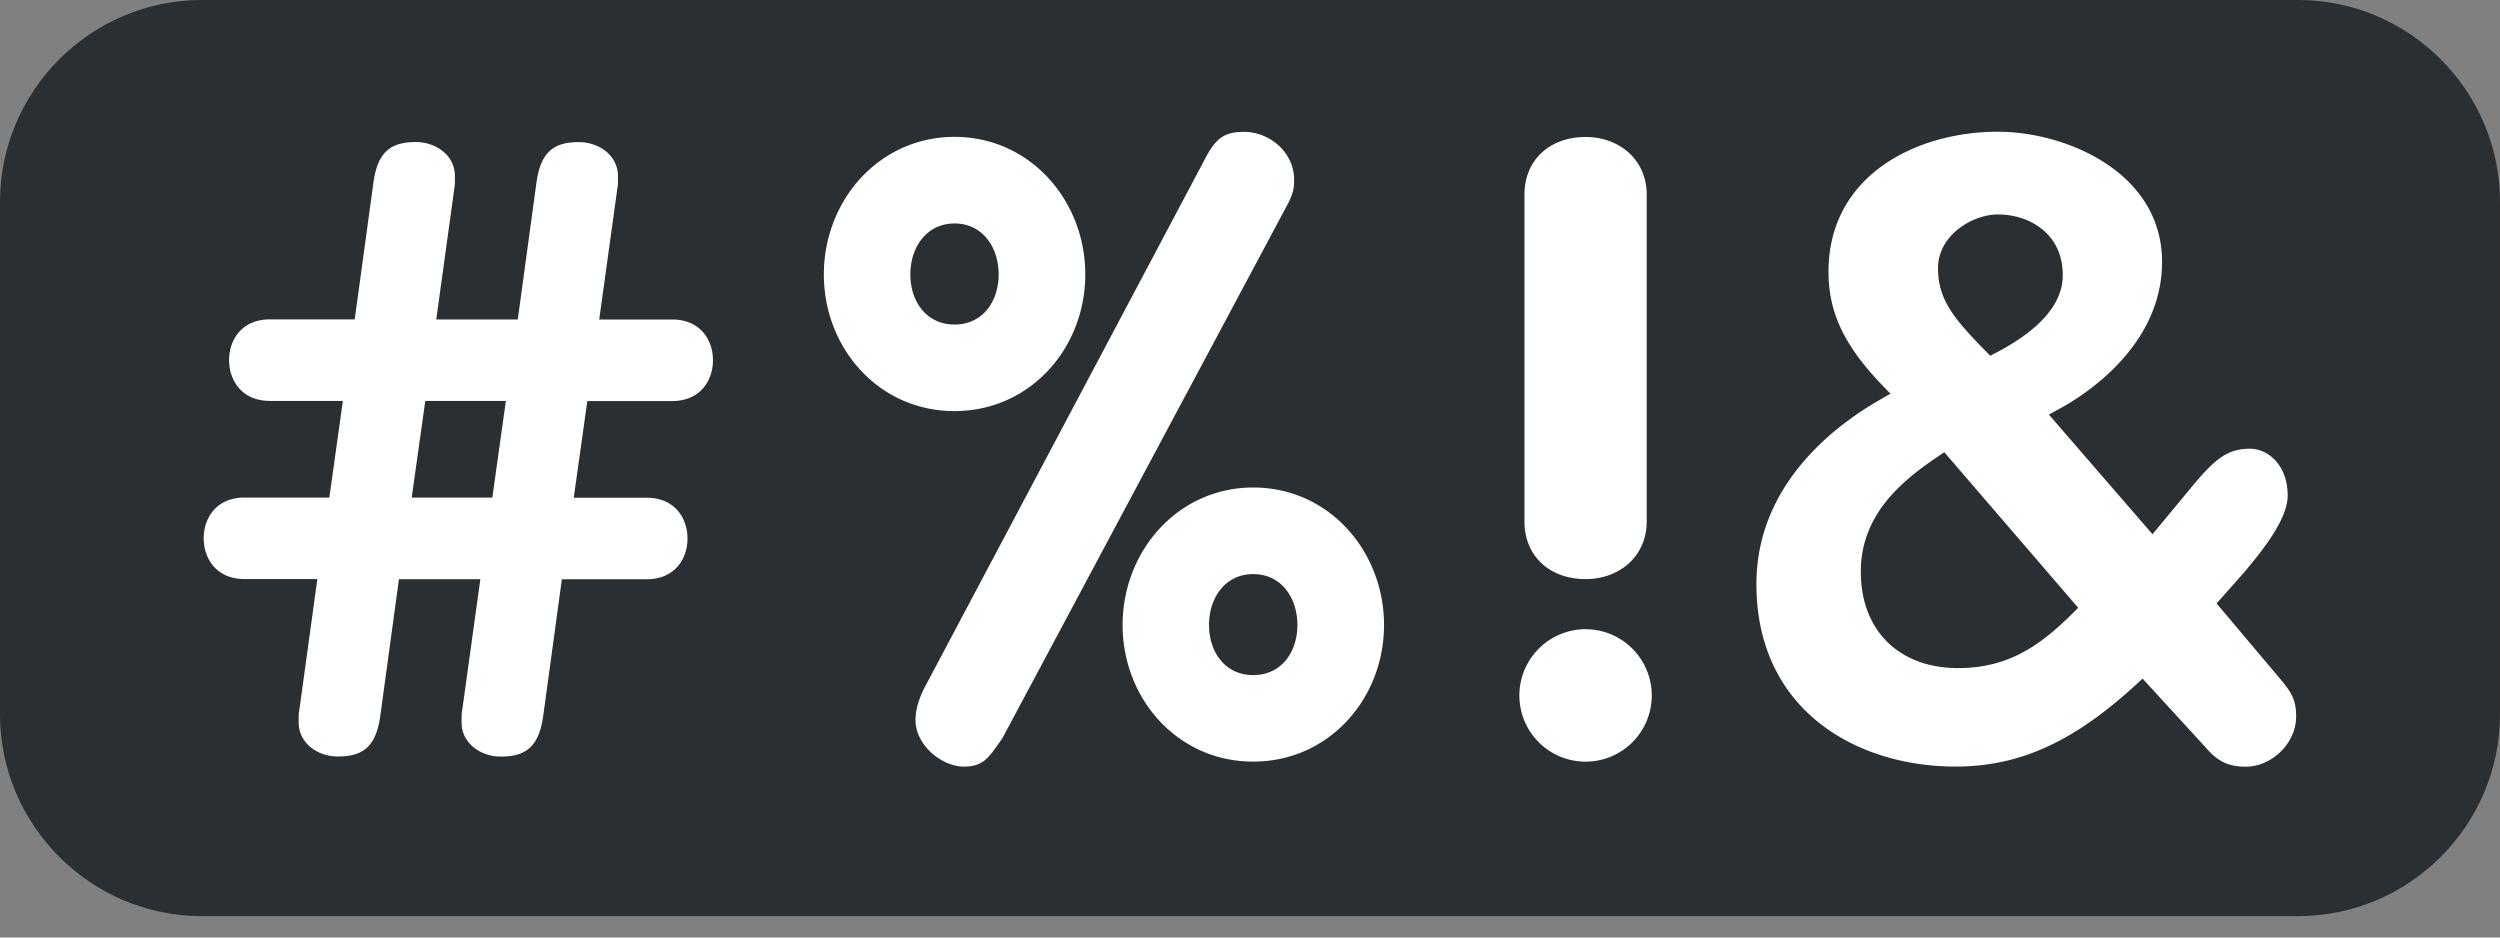<svg width="72" height="27" xmlns="http://www.w3.org/2000/svg" xml:space="preserve" fill-rule="evenodd"
    clip-rule="evenodd" stroke-linejoin="round" stroke-miterlimit="2">
    <rect width="100%" height="100%" fill="#808080" stroke="none"/>
    <path
        d="M66.186 26.385H5.814C2.615 26.385 0 23.77 0 20.571V5.814C0 2.615 2.615 0 5.814 0h60.372C69.385 0 72 2.615 72 5.814v14.757c0 3.2-2.615 5.814-5.814 5.814Z"
        fill="#292f33" fill-rule="nonzero" />
    <path
        d="M9.877 11.546H7.773c-.807 0-1.175-.59-1.175-1.175 0-.587.368-1.173 1.175-1.173h2.443l.538-3.934c.12-.88.488-1.173 1.221-1.173.586 0 1.126.388 1.126.977 0 .368 0 .196-.048.59L12.564 9.2h2.348l.537-3.935c.121-.88.489-1.172 1.222-1.172.586 0 1.126.388 1.126.977 0 .368 0 .195-.049.589l-.491 3.543h2.103c.808 0 1.173.59 1.173 1.173 0 .586-.368 1.175-1.173 1.175h-2.445l-.391 2.785h2.103c.808 0 1.173.589 1.173 1.175 0 .586-.368 1.172-1.173 1.172h-2.445l-.537 3.935c-.124.882-.492 1.172-1.224 1.172-.587 0-1.127-.388-1.127-.977 0-.368 0-.195.05-.589l.49-3.543H11.49l-.537 3.934c-.124.882-.489 1.173-1.224 1.173-.587 0-1.127-.389-1.127-.977 0-.368 0-.196.05-.59l.488-3.543H7.04c-.805 0-1.173-.589-1.173-1.172 0-.59.368-1.175 1.173-1.175h2.445l.39-2.785Zm1.98 2.785h2.322l.39-2.785h-2.321l-.391 2.785Zm11.87-6.429c0-2.127 1.589-3.96 3.764-3.96 2.176 0 3.765 1.833 3.765 3.96s-1.59 3.937-3.765 3.937c-2.178.002-3.764-1.808-3.764-3.937Zm5.034 0c0-.782-.465-1.466-1.27-1.466-.807 0-1.273.687-1.273 1.466 0 .784.466 1.445 1.273 1.445.805 0 1.27-.66 1.27-1.445Zm5.94-3.322c.32-.61.564-.782 1.127-.782.758 0 1.442.61 1.442 1.368 0 .195 0 .368-.195.733l-8.213 15.374c-.368.512-.515.805-1.1.805-.636 0-1.395-.61-1.395-1.342 0-.368.147-.707.245-.905l8.09-15.251ZM32.331 18c0-2.127 1.589-3.96 3.764-3.96 2.176 0 3.765 1.833 3.765 3.96 0 2.124-1.59 3.934-3.765 3.934-2.178.003-3.764-1.81-3.764-3.934Zm5.034 0c0-.784-.465-1.466-1.272-1.466-.808 0-1.273.684-1.273 1.466 0 .782.465 1.443 1.273 1.443.807 0 1.272-.661 1.272-1.443Zm6.393 2.029a1.91 1.91 0 0 1 1.905-1.908 1.91 1.91 0 0 1 1.908 1.908 1.906 1.906 0 0 1-3.813 0Zm.147-14.423c0-1.026.756-1.661 1.758-1.661.98 0 1.762.66 1.762 1.66v9.412c0 1.003-.782 1.661-1.762 1.661-1.002 0-1.758-.635-1.758-1.66V5.605ZM64.677 22.08c-.481 0-.782-.136-1.109-.504l-1.861-2.032-.186.17c-1.805 1.659-3.363 2.363-5.204 2.363-2.852 0-5.732-1.625-5.732-5.256 0-2.846 2.23-4.549 3.56-5.31l.3-.172-.244-.252c-1.093-1.144-1.54-2.09-1.54-3.263 0-2.77 2.527-4.03 4.875-4.03 1.964 0 4.731 1.165 4.731 3.75 0 2.445-2.27 3.86-2.965 4.235l-.295.16 2.985 3.447 1.142-1.378c.635-.764 1.005-1.085 1.66-1.085.528 0 1.091.473 1.091 1.345 0 .653-.648 1.504-1.283 2.25l-.764.861 1.816 2.155c.337.401.475.615.475 1.1.003.76-.691 1.446-1.452 1.446Zm-8.864-8.933c-1.1.738-2.222 1.71-2.222 3.32 0 1.686 1.098 2.774 2.8 2.774 1.42 0 2.338-.622 3.28-1.558l.182-.178-3.858-4.482-.182.124Zm1.725-6.971c-.72 0-1.723.588-1.723 1.548 0 .894.44 1.44 1.374 2.388l.13.134.163-.085c1.278-.668 1.926-1.422 1.926-2.234.002-1.204-.967-1.751-1.87-1.751Z"
        fill="#fff" fill-rule="nonzero" />
</svg>